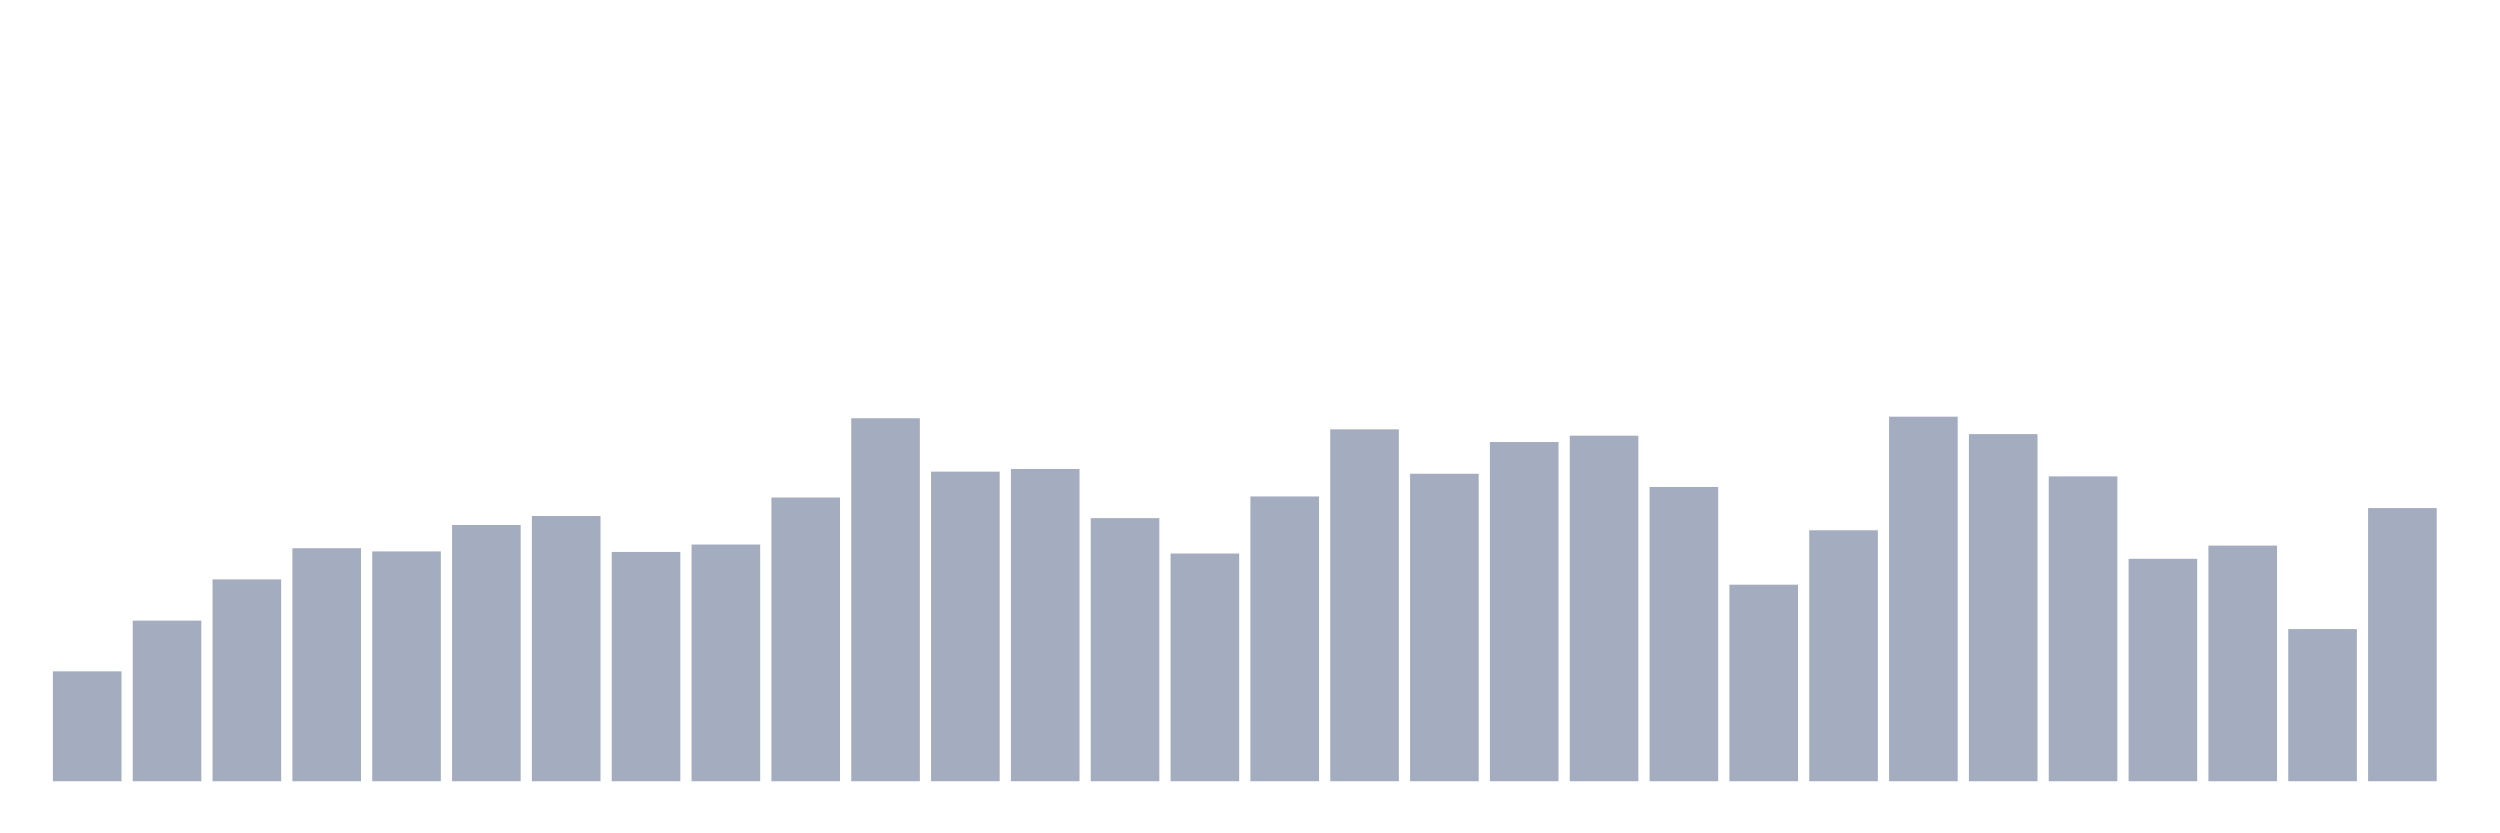 <svg xmlns="http://www.w3.org/2000/svg" viewBox="0 0 480 160"><g transform="translate(10,10)"><rect class="bar" x="0.153" width="13.175" y="118.899" height="21.101" fill="rgb(164,173,192)"></rect><rect class="bar" x="15.482" width="13.175" y="109.159" height="30.841" fill="rgb(164,173,192)"></rect><rect class="bar" x="30.81" width="13.175" y="101.246" height="38.754" fill="rgb(164,173,192)"></rect><rect class="bar" x="46.138" width="13.175" y="95.261" height="44.739" fill="rgb(164,173,192)"></rect><rect class="bar" x="61.466" width="13.175" y="95.87" height="44.13" fill="rgb(164,173,192)"></rect><rect class="bar" x="76.794" width="13.175" y="90.797" height="49.203" fill="rgb(164,173,192)"></rect><rect class="bar" x="92.123" width="13.175" y="89.072" height="50.928" fill="rgb(164,173,192)"></rect><rect class="bar" x="107.451" width="13.175" y="95.971" height="44.029" fill="rgb(164,173,192)"></rect><rect class="bar" x="122.779" width="13.175" y="94.551" height="45.449" fill="rgb(164,173,192)"></rect><rect class="bar" x="138.107" width="13.175" y="85.522" height="54.478" fill="rgb(164,173,192)"></rect><rect class="bar" x="153.436" width="13.175" y="70.304" height="69.696" fill="rgb(164,173,192)"></rect><rect class="bar" x="168.764" width="13.175" y="80.551" height="59.449" fill="rgb(164,173,192)"></rect><rect class="bar" x="184.092" width="13.175" y="80.043" height="59.957" fill="rgb(164,173,192)"></rect><rect class="bar" x="199.42" width="13.175" y="89.478" height="50.522" fill="rgb(164,173,192)"></rect><rect class="bar" x="214.748" width="13.175" y="96.275" height="43.725" fill="rgb(164,173,192)"></rect><rect class="bar" x="230.077" width="13.175" y="85.319" height="54.681" fill="rgb(164,173,192)"></rect><rect class="bar" x="245.405" width="13.175" y="72.435" height="67.565" fill="rgb(164,173,192)"></rect><rect class="bar" x="260.733" width="13.175" y="80.957" height="59.043" fill="rgb(164,173,192)"></rect><rect class="bar" x="276.061" width="13.175" y="74.87" height="65.13" fill="rgb(164,173,192)"></rect><rect class="bar" x="291.39" width="13.175" y="73.652" height="66.348" fill="rgb(164,173,192)"></rect><rect class="bar" x="306.718" width="13.175" y="83.493" height="56.507" fill="rgb(164,173,192)"></rect><rect class="bar" x="322.046" width="13.175" y="102.261" height="37.739" fill="rgb(164,173,192)"></rect><rect class="bar" x="337.374" width="13.175" y="91.812" height="48.188" fill="rgb(164,173,192)"></rect><rect class="bar" x="352.702" width="13.175" y="70" height="70" fill="rgb(164,173,192)"></rect><rect class="bar" x="368.031" width="13.175" y="73.348" height="66.652" fill="rgb(164,173,192)"></rect><rect class="bar" x="383.359" width="13.175" y="81.464" height="58.536" fill="rgb(164,173,192)"></rect><rect class="bar" x="398.687" width="13.175" y="97.29" height="42.71" fill="rgb(164,173,192)"></rect><rect class="bar" x="414.015" width="13.175" y="94.754" height="45.246" fill="rgb(164,173,192)"></rect><rect class="bar" x="429.344" width="13.175" y="110.783" height="29.217" fill="rgb(164,173,192)"></rect><rect class="bar" x="444.672" width="13.175" y="87.551" height="52.449" fill="rgb(164,173,192)"></rect></g></svg>